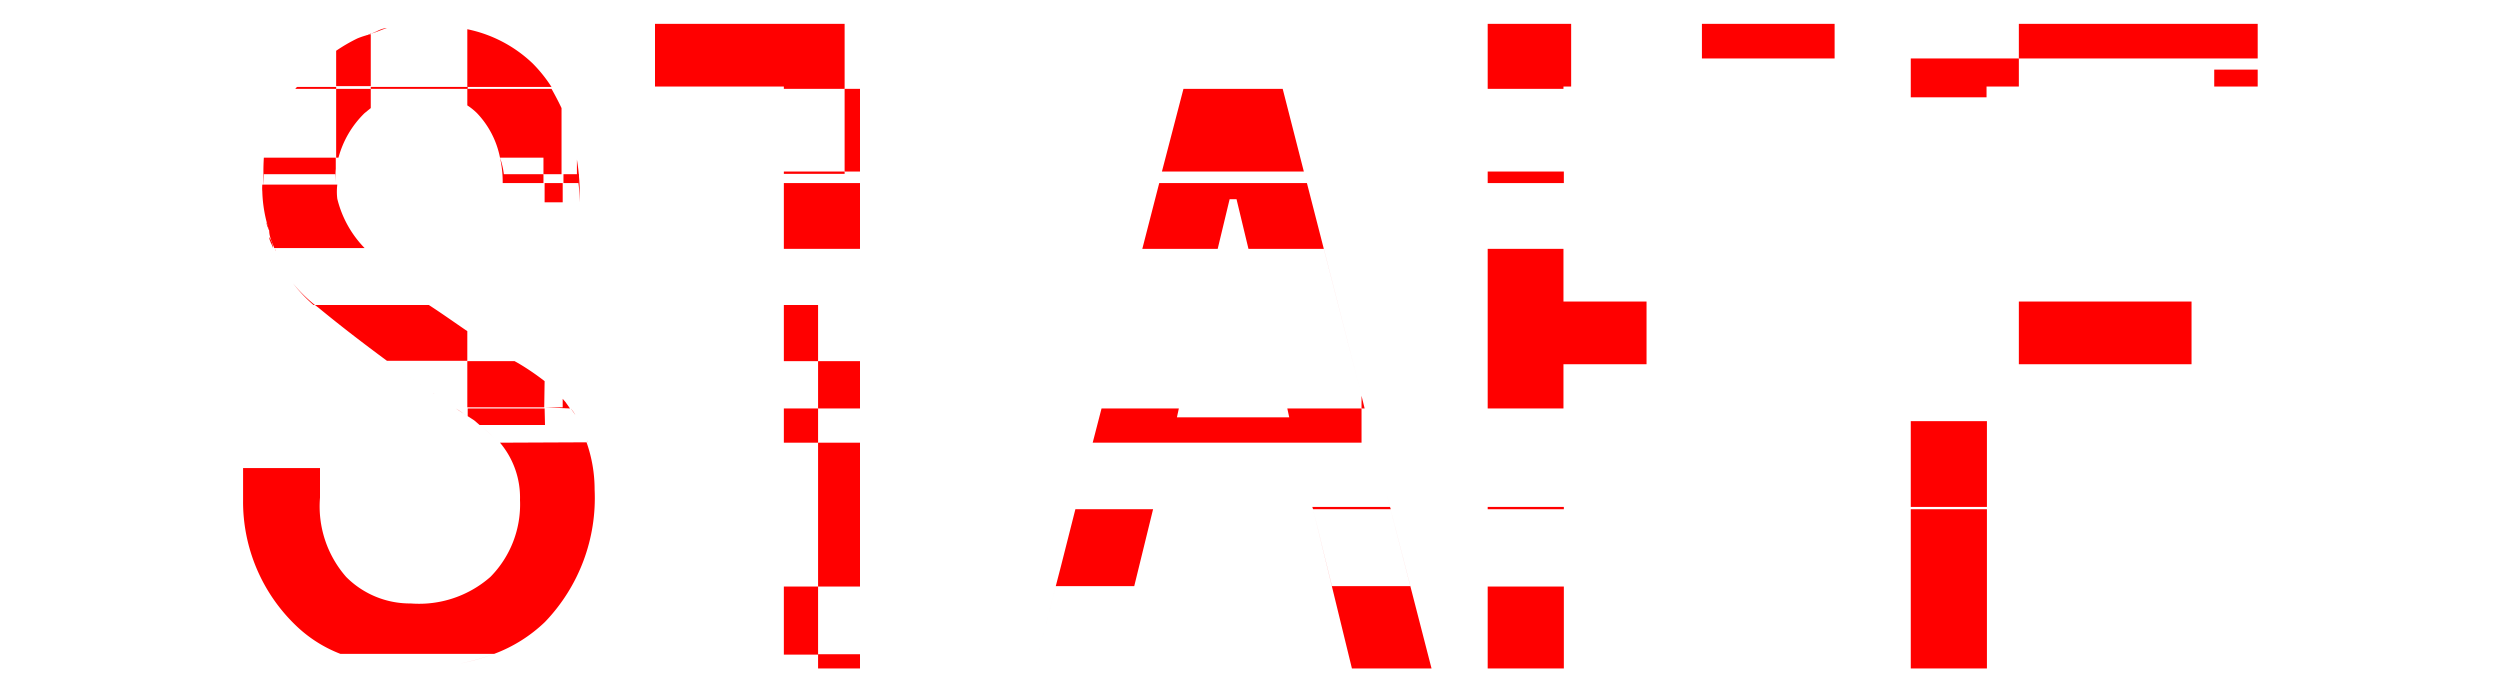 <svg xmlns="http://www.w3.org/2000/svg" viewBox="0 0 65 18"><defs><style>.cls-1{fill:none;opacity:0.15;}.cls-2{fill:red;}</style></defs><title>アートボード 178</title><g id="STAFF_CAST" data-name="STAFF&amp;CAST"><rect class="cls-1" width="65" height="18"/><path class="cls-2" d="M14.37,2.31h0a3.69,3.69,0,0,0-.52-.66A3.47,3.47,0,0,0,12.15.76v1.5h2.19Z"/><rect class="cls-2" x="9.64" y="2.26" width="2.52" height="0.05"/><path class="cls-2" d="M7.73,2.26a.12.12,0,0,0-.05.05H8.74V2.26Z"/><path class="cls-2" d="M12.9,17h0l0,0Z"/><path class="cls-2" d="M8.87,17h0Z"/><path class="cls-2" d="M12.85,17a5.65,5.65,0,0,1-.88.25A5.36,5.36,0,0,0,12.85,17Z"/><path class="cls-2" d="M8.87,17a4.53,4.53,0,0,0,.88.26A4.53,4.53,0,0,1,8.87,17Z"/><path class="cls-2" d="M13,11.51v0A2.21,2.21,0,0,1,13.52,13a2.68,2.68,0,0,1-.77,2,2.81,2.81,0,0,1-2.07.69A2.34,2.34,0,0,1,9,15a2.78,2.78,0,0,1-.68-2.06v-.77h-2V13a4.46,4.46,0,0,0,1.37,3.26A3.45,3.45,0,0,0,8.85,17h4a3.84,3.84,0,0,0,1.32-.83,4.65,4.65,0,0,0,1.29-3.44,3.69,3.69,0,0,0-.21-1.23Z"/><path class="cls-2" d="M12.85,11.39a2.64,2.64,0,0,0-.39-.34h0A2.57,2.57,0,0,1,12.85,11.39Z"/><path class="cls-2" d="M14.84,10.62h0l.12.17A1,1,0,0,0,14.84,10.62Z"/><path class="cls-2" d="M8.73,4.53a1.5,1.5,0,0,0,0,.22,2.1,2.1,0,0,1,0-.36V4.1H6.86a5.69,5.69,0,0,0,0,.72c0-.1,0-.19,0-.29Z"/><path class="cls-2" d="M14.16,9.91a6.51,6.51,0,0,0-.64-.44l-.14-.08H12.15v1.2h2Z"/><path class="cls-2" d="M12.15,8.61c-.31-.21-.63-.44-1-.68h-3a4,4,0,0,1-.53-.56A3.74,3.74,0,0,0,8.28,8c.57.47,1.17.93,1.78,1.38h2.09V8.61Z"/><path class="cls-2" d="M7,6.16c0,.1.07.19.1.29h0C7.1,6.35,7.06,6.26,7,6.16Z"/><path class="cls-2" d="M7.16,6.53s0,0,0-.06h0S7.15,6.51,7.16,6.53Z"/><path class="cls-2" d="M7.14,6.47h0v0Z"/><path class="cls-2" d="M12.15,10.59h-.34l0,0h.3Z"/><path class="cls-2" d="M11.81,10.59h0c-.59-.39-1.18-.79-1.75-1.2C10.63,9.8,11.22,10.2,11.81,10.59Z"/><path class="cls-2" d="M11.85,10.62l.3.2c-.1-.06-.19-.14-.3-.2Z"/><path class="cls-2" d="M14.16,9.91a4.09,4.09,0,0,1,.47.46h0A4.09,4.09,0,0,0,14.16,9.91Z"/><path class="cls-2" d="M14.84,10.62a2.09,2.09,0,0,1-.14-.17h0A2.09,2.09,0,0,0,14.84,10.62Z"/><path class="cls-2" d="M9.48,2.94l.16-.13v-.5h-.9V4.1H8.8A2.53,2.53,0,0,1,9.48,2.94Z"/><path class="cls-2" d="M15.07,5.26A5.63,5.63,0,0,0,15,4.15c0,.12,0,.25,0,.38h0C15.05,4.77,15.07,5,15.07,5.26Z"/><rect class="cls-2" x="14.16" y="4.76" width="0.47" height="0.5"/><path class="cls-2" d="M13.09,5.26a2.8,2.8,0,0,0,0-.5h0A2.8,2.8,0,0,1,13.09,5.26Z"/><path class="cls-2" d="M13.1,4.53A2,2,0,0,0,13,4.1h0a2.84,2.84,0,0,1,.07.66h1.06V4.53Z"/><rect class="cls-2" x="20.38" y="4.46" width="1.58" height="0.06"/><rect class="cls-2" x="21.27" y="17.01" width="1.09" height="0.37"/><rect class="cls-2" x="20.38" y="15.25" width="0.89" height="1.77"/><polygon class="cls-2" points="17.03 0.62 17.03 2.25 20.38 2.25 20.38 2.31 21.96 2.31 21.96 0.62 17.03 0.62"/><rect class="cls-2" x="21.27" y="9.39" width="1.09" height="1.23"/><rect class="cls-2" x="20.38" y="7.93" width="0.89" height="1.46"/><polygon class="cls-2" points="26.9 17.38 27.58 14.74 28.1 12.72 26.9 17.38"/><polygon class="cls-2" points="36.67 15.24 34.63 15.24 34.14 13.24 35.15 17.38 37.22 17.38 36.02 12.72 36.67 15.24"/><polygon class="cls-2" points="35.4 10.29 35.4 10.62 35.48 10.62 35.4 10.29"/><rect class="cls-2" x="38.68" y="15.25" width="1.98" height="2.13"/><polygon class="cls-2" points="40.65 6.47 38.68 6.47 38.68 10.62 40.65 10.62 40.65 9.47 42.81 9.47 42.81 7.84 40.65 7.84 40.65 6.47"/><rect class="cls-2" x="38.68" y="4.46" width="1.98" height="0.3"/><polygon class="cls-2" points="40.65 2.25 40.85 2.25 40.85 0.62 38.68 0.62 38.68 2.31 40.65 2.31 40.65 2.25"/><rect class="cls-2" x="44.25" y="0.62" width="3.45" height="0.9"/><rect class="cls-2" x="52.49" y="0.62" width="6.21" height="0.9"/><rect class="cls-2" x="49.68" y="13.24" width="1.98" height="4.14"/><rect class="cls-2" x="49.68" y="10.95" width="1.98" height="2.23"/><polygon class="cls-2" points="49.68 2.53 51.65 2.53 51.65 2.25 52.49 2.25 52.49 1.52 49.68 1.52 49.68 2.53"/><path class="cls-2" d="M10.09.72a4,4,0,0,1,.85-.1A4,4,0,0,0,10.09.72Z"/><path class="cls-2" d="M9.28,1h0Z"/><path class="cls-2" d="M8.74,1.32h0l.16-.11Z"/><path class="cls-2" d="M9.29,1l.1,0Z"/><path class="cls-2" d="M10.06.73c-.14,0-.28.1-.42.15h0C9.78.84,9.92.77,10.06.73Z"/><path class="cls-2" d="M9.64.87,9.39,1,9.64.88Z"/><path class="cls-2" d="M8.61,1.42l.13-.08h0Z"/><path class="cls-2" d="M9.64.89A2.09,2.09,0,0,0,9.29,1a4.37,4.37,0,0,0-.55.32v.92h.9Z"/><path class="cls-2" d="M14.16,10.62h-2v.2l.17.11.14.12h1.7Z"/><path class="cls-2" d="M15.27,11.45a.14.14,0,0,1,0,.06h0Z"/><path class="cls-2" d="M14.63,10.36h0l.07.08Z"/><path class="cls-2" d="M14.82,10.62l-.12-.17-.07-.08v.22h-.47v0Z"/><path class="cls-2" d="M12.15,2.74a1.57,1.57,0,0,1,.25.2A2.32,2.32,0,0,1,13,4.1h1.13v.43h.47V2.81c-.08-.17-.17-.34-.26-.5H12.15Z"/><path class="cls-2" d="M15.05,4.76a1.79,1.79,0,0,1,0-.23h-.4v.23Z"/><path class="cls-2" d="M7.13,6.45v0H9.48a2.79,2.79,0,0,1-.71-1.28,2.53,2.53,0,0,0,.12.36,2.53,2.53,0,0,1-.12-.36,1.5,1.5,0,0,1,0-.37H6.82a1.08,1.08,0,0,0,0,.18A3.55,3.55,0,0,0,7,6C7,6.16,7.08,6.31,7.13,6.45Z"/><path class="cls-2" d="M6.92,5.78C7,5.91,7,6,7,6.16L7,6A1.55,1.55,0,0,1,6.92,5.78Z"/><rect class="cls-2" x="21.27" y="11.51" width="1.09" height="3.74"/><rect class="cls-2" x="21.96" y="2.31" width="0.4" height="2.15"/><rect class="cls-2" x="20.38" y="4.76" width="1.98" height="1.71"/><rect class="cls-2" x="20.38" y="10.62" width="0.89" height="0.89"/><polygon class="cls-2" points="27.58 14.74 27.45 15.24 29.49 15.24 29.98 13.24 27.96 13.24 27.58 14.74"/><polygon class="cls-2" points="33.35 2.31 30.77 2.31 30.21 4.46 33.9 4.46 33.35 2.31"/><polygon class="cls-2" points="35.4 10.62 33.47 10.62 33.52 10.85 30.6 10.85 30.65 10.62 28.64 10.62 28.41 11.51 35.4 11.51 35.4 10.62"/><polygon class="cls-2" points="30.14 4.76 29.7 6.47 31.66 6.47 31.97 5.18 32.15 5.18 32.46 6.47 34.42 6.47 35.4 10.29 33.98 4.76 30.14 4.76"/><polygon class="cls-2" points="36.14 13.18 34.12 13.18 34.14 13.24 36.16 13.24 36.14 13.18"/><rect class="cls-2" x="38.68" y="13.18" width="1.98" height="0.06"/><rect class="cls-2" x="52.49" y="7.84" width="4.49" height="1.63"/><rect class="cls-2" x="57.57" y="1.81" width="1.13" height="0.44"/></g></svg>
